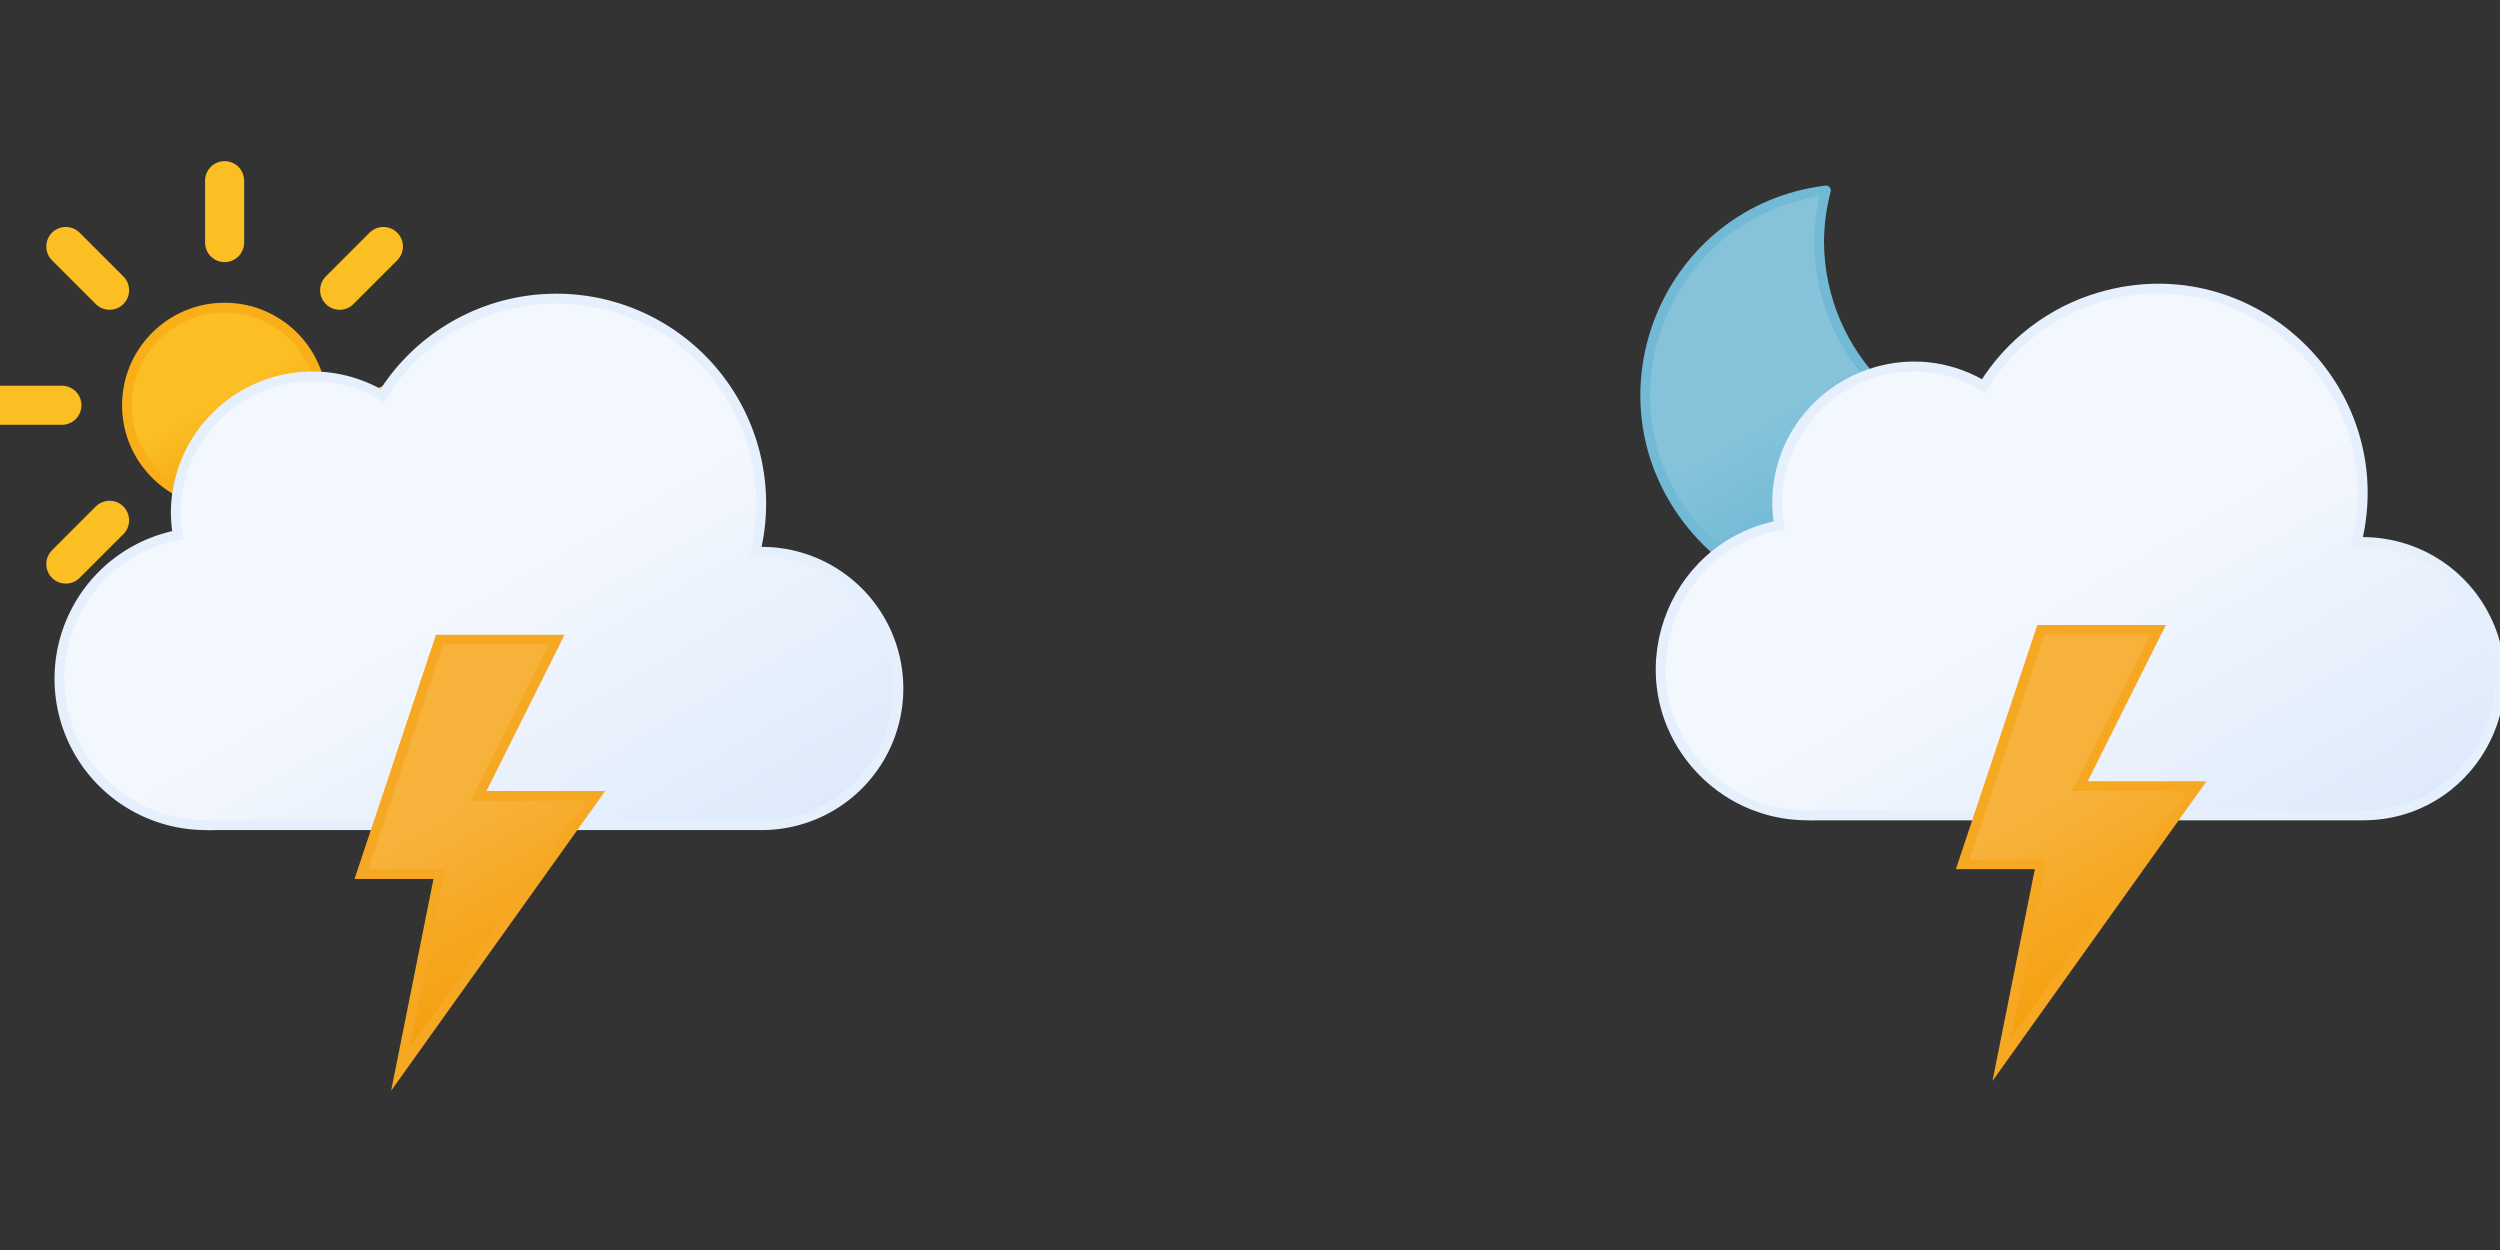 <?xml version="1.0" encoding="utf-8"?>
<svg xmlns="http://www.w3.org/2000/svg" viewBox="0 0 128 64" xmlns:bx="https://boxy-svg.com">
  <rect x="0" y="0" width="128" height="64" fill="#333333" stroke="none"/>
  <defs>
    <linearGradient id="a" x1="16.5" y1="19.67" x2="21.5" y2="28.33" gradientUnits="userSpaceOnUse">
      <stop offset="0" stop-color="#fbbf24"/>
      <stop offset="0.45" stop-color="#fbbf24"/>
      <stop offset="1" stop-color="#f59e0b"/>
    </linearGradient>
    <linearGradient id="b" x1="22.56" y1="21.96" x2="39.2" y2="50.8" gradientUnits="userSpaceOnUse">
      <stop offset="0" stop-color="#f3f7fe"/>
      <stop offset="0.45" stop-color="#f3f7fe"/>
      <stop offset="1" stop-color="#deeafb"/>
    </linearGradient>
    <linearGradient id="c" x1="26.74" y1="37.88" x2="35.76" y2="53.52" gradientUnits="userSpaceOnUse">
      <stop offset="0" stop-color="#f7b23b"/>
      <stop offset="0.45" stop-color="#f7b23b"/>
      <stop offset="1" stop-color="#f59e0b"/>
    </linearGradient>
    <bx:guide x="58.568" y="24.278" angle="0"/>
    <linearGradient id="gradient-1" x1="13.58" y1="15.57" x2="24.15" y2="33.87" gradientUnits="userSpaceOnUse" gradientTransform="matrix(1, 0, 0, 1, 21.323, 23.44)">
      <stop offset="0" stop-color="#86c3db"/>
      <stop offset="0.45" stop-color="#86c3db"/>
      <stop offset="1" stop-color="#5eafcf"/>
      <animateTransform attributeName="gradientTransform" type="rotate" values="10 19.22 24.293; -10 19.22 24.293; 10 19.22 24.293" dur="10s" repeatCount="indefinite"/>
    </linearGradient>
    <linearGradient id="gradient-2" x1="22.56" y1="21.96" x2="39.2" y2="50.8" gradientUnits="userSpaceOnUse" gradientTransform="matrix(1, 0, 0, 1, 21.323, 23.44)">
      <stop offset="0" stop-color="#f3f7fe"/>
      <stop offset="0.45" stop-color="#f3f7fe"/>
      <stop offset="1" stop-color="#deeafb"/>
    </linearGradient>
    <linearGradient id="gradient-3" x1="26.74" y1="37.88" x2="35.76" y2="53.52" gradientUnits="userSpaceOnUse" gradientTransform="matrix(1, 0, 0, 1, 21.323, 23.44)">
      <stop offset="0" stop-color="#f7b23b"/>
      <stop offset="0.45" stop-color="#f7b23b"/>
      <stop offset="1" stop-color="#f59e0b"/>
    </linearGradient>
  </defs>
  <g transform="matrix(1, 0, 0, 1, -7.5, -3.25)">
    <g>
      <g>
        <circle cx="19" cy="24" r="5" stroke="#f8af18" stroke-miterlimit="10" stroke-width="0.5" fill="url(#a)"/>
        <path d="M19,15.67V12.5m0,23V32.33m5.89-14.22,2.24-2.24M10.87,32.13l2.24-2.24m0-11.78-2.24-2.24M27.13,32.13l-2.24-2.24M7.5,24h3.17M30.5,24H27.33" fill="none" stroke="#fbbf24" stroke-linecap="round" stroke-miterlimit="10" stroke-width="2">
          <animateTransform attributeName="transform" type="rotate" values="0 19 24; 360 19 24" dur="45s" repeatCount="indefinite"/>
        </path>
      </g>
      <path d="M46.5,31.5l-.32,0a10.49,10.49,0,0,0-19.11-8,7,7,0,0,0-10.57,6,7.21,7.21,0,0,0,.1,1.14A7.5,7.5,0,0,0,18,45.5a4.19,4.19,0,0,0,.5,0v0h28a7,7,0,0,0,0-14Z" stroke="#e6effc" stroke-miterlimit="10" stroke-width="0.5" fill="url(#b)"/>
    </g>
    <polygon points="30 36 26 48 30 48 28 58 38 44 32 44 36 36 30 36" stroke="#f6a823" stroke-miterlimit="10" stroke-width="0.5" fill="url(#c)">
      <animate attributeName="opacity" values="1; 1; 1; 1; 1; 1; 0.1; 1; 0.1; 1; 1; 0.1; 1; 0.1; 1" dur="2s" repeatCount="indefinite"/>
    </polygon>
  </g>
  <g transform="matrix(1, 0, 0, 1, 53.166, -27.19)">
    <g>
      <path d="M 50.653 50.12 C 44.793 50.159 40.012 45.44 39.973 39.58 C 39.977 38.689 40.095 37.802 40.323 36.94 C 32.271 37.94 28.321 47.281 33.213 53.755 C 38.104 60.228 48.169 58.978 51.329 51.505 C 51.529 51.033 51.694 50.547 51.823 50.05 C 51.434 50.094 51.044 50.117 50.653 50.12 Z" stroke="#72b9d5" stroke-linecap="round" stroke-linejoin="round" stroke-width="0.5" fill="url(#gradient-1)">
        <animateTransform attributeName="transform" type="rotate" values="-10 19.22 24.293; 10 19.22 24.293; -10 19.22 24.293" dur="10s" repeatCount="indefinite"/>
      </path>
      <path d="M 67.823 54.94 L 67.503 54.94 C 69.406 47.093 62.101 40.127 54.353 42.403 C 51.875 43.13 49.753 44.746 48.393 46.94 C 43.758 44.192 37.886 47.492 37.823 52.88 C 37.823 52.9 37.823 52.92 37.823 52.94 C 37.826 53.322 37.86 53.704 37.923 54.08 C 32.257 55.19 29.918 62.017 33.712 66.369 C 35.126 67.992 37.17 68.928 39.323 68.94 C 39.49 68.95 39.657 68.95 39.823 68.94 L 67.823 68.94 C 73.212 68.94 76.58 63.107 73.885 58.44 C 72.635 56.275 70.324 54.94 67.823 54.94 Z" stroke="#e6effc" stroke-miterlimit="10" stroke-width="0.5" fill="url(#gradient-2)"/>
    </g>
    <polygon points="51.323 59.44 47.323 71.44 51.323 71.44 49.323 81.44 59.323 67.44 53.323 67.44 57.323 59.44 51.323 59.44" stroke="#f6a823" stroke-miterlimit="10" stroke-width="0.5" fill="url(#gradient-3)">
      <animate attributeName="opacity" values="1; 1; 1; 1; 1; 1; 0.1; 1; 0.1; 1; 1; 0.1; 1; 0.1; 1" dur="2s" repeatCount="indefinite"/>
    </polygon>
  </g>
</svg>